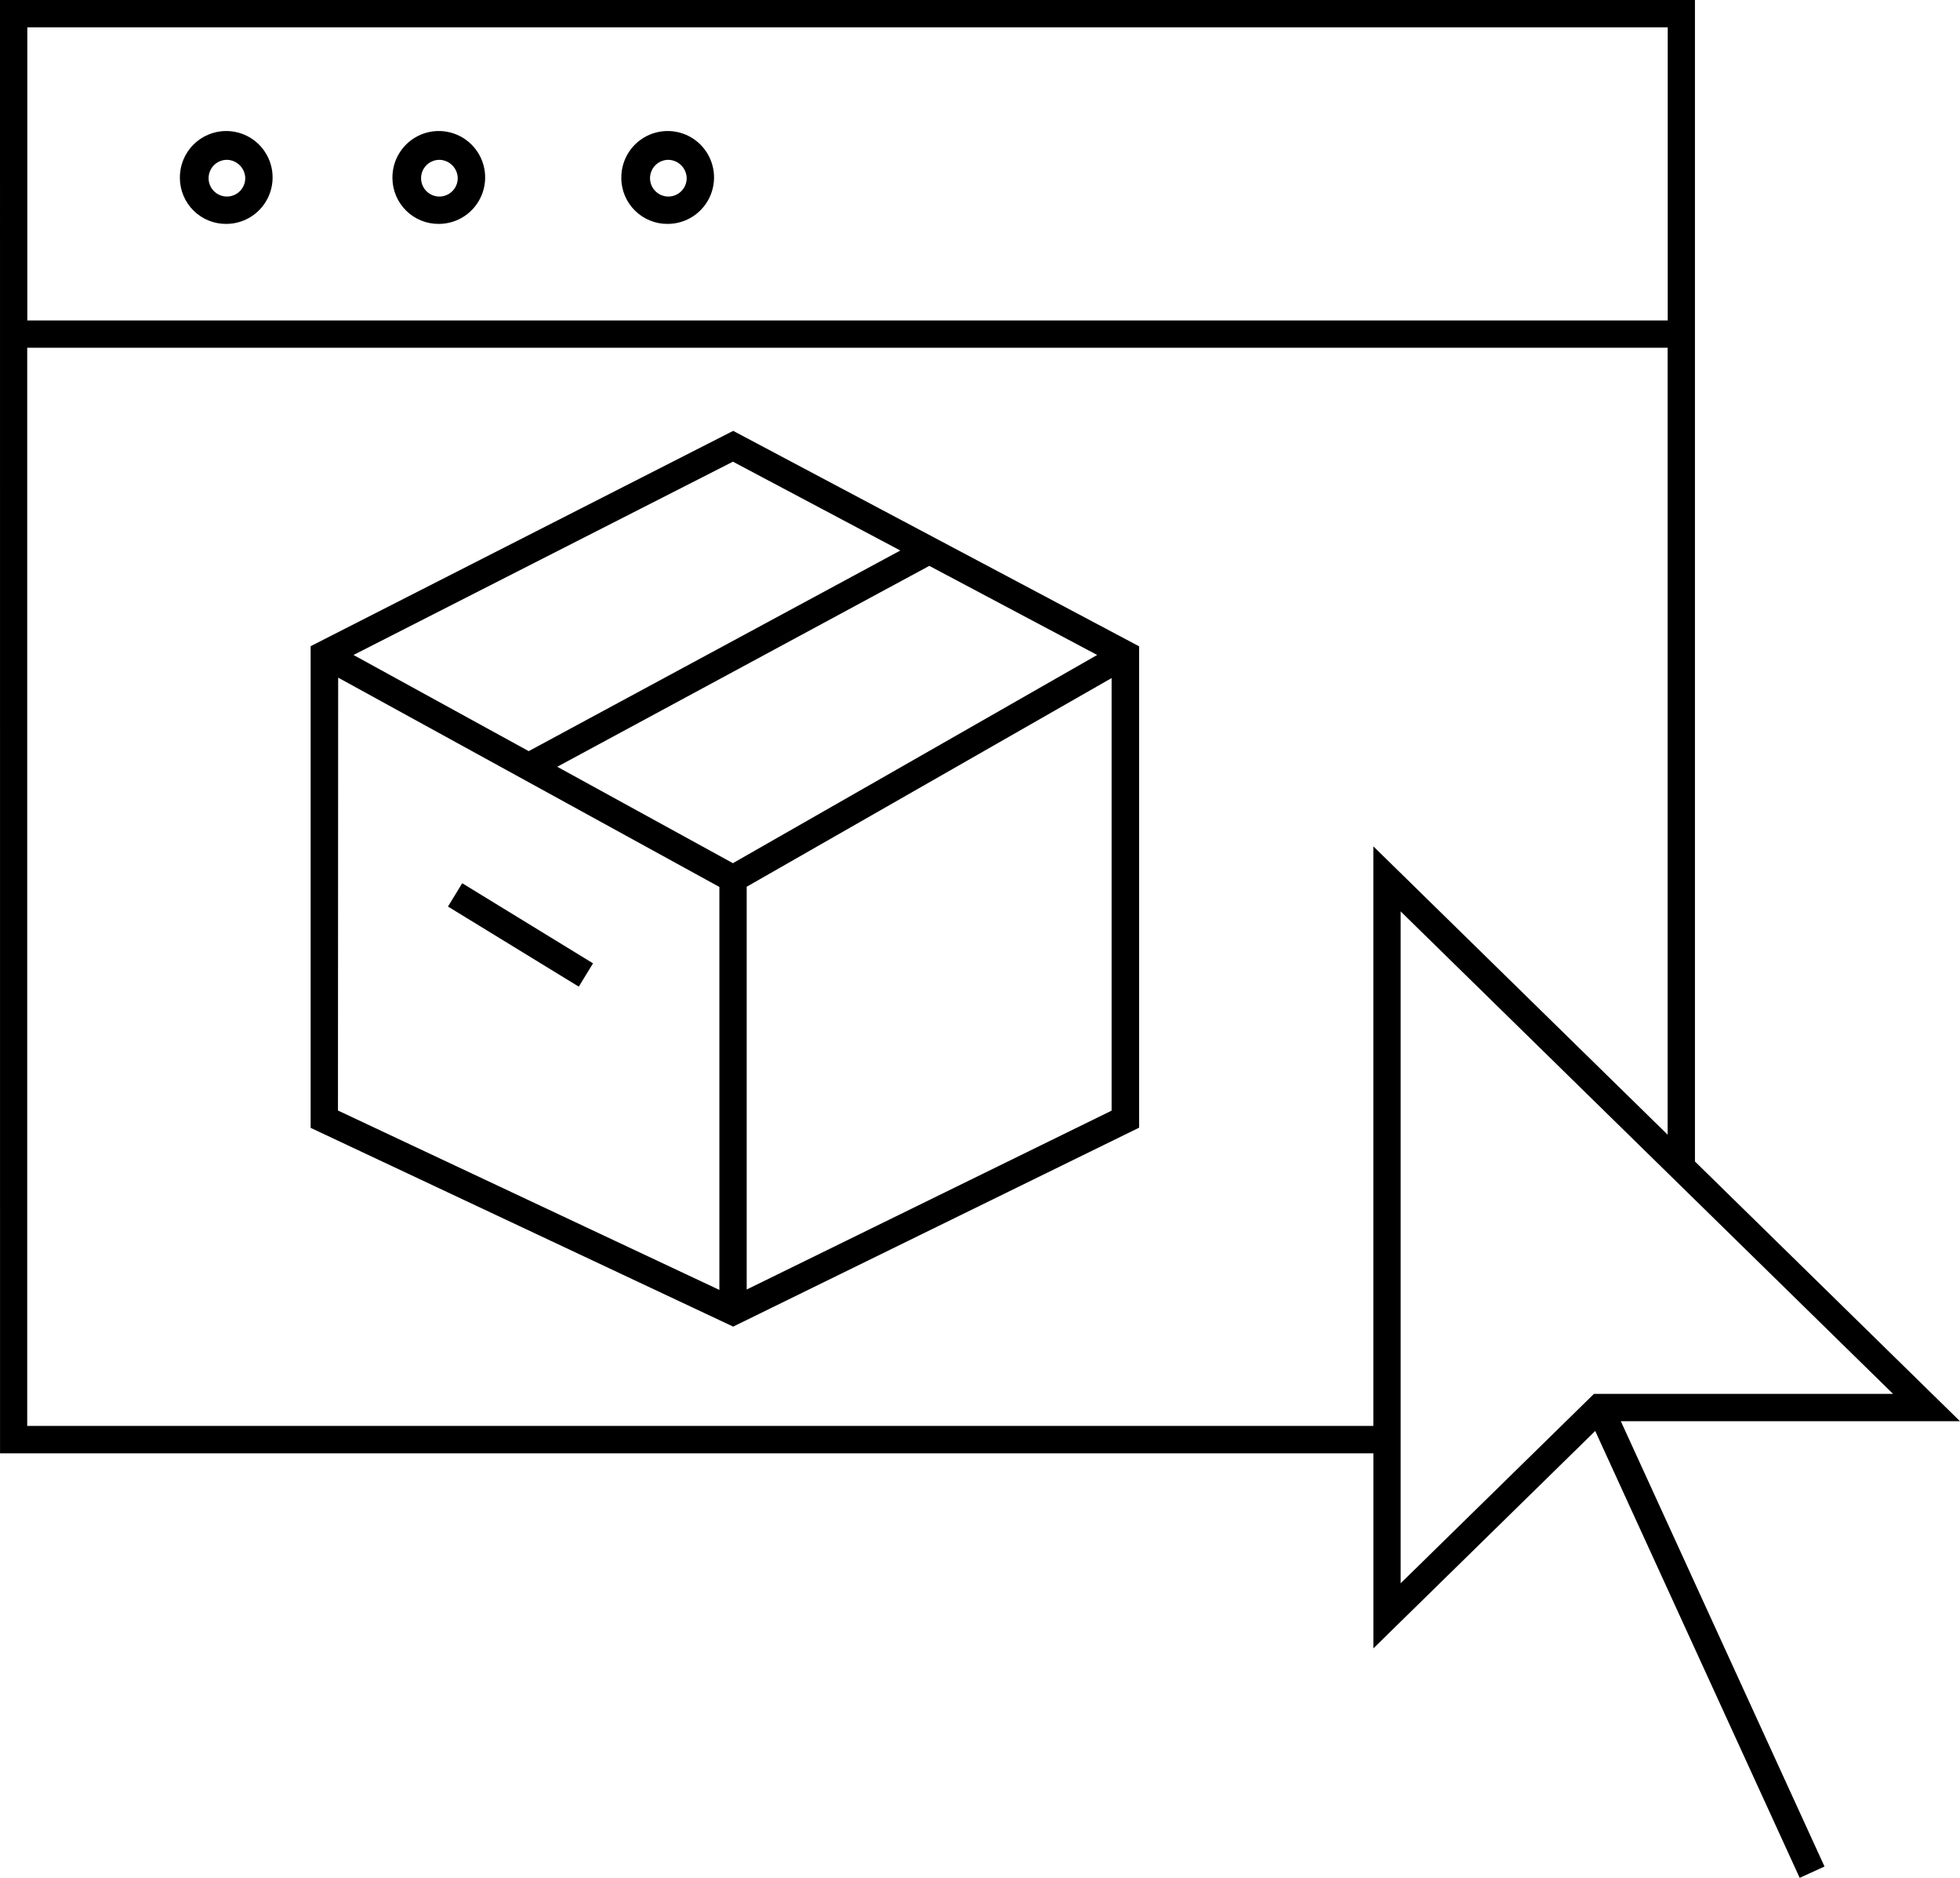 <svg width="214" height="205" viewBox="0 0 214 205" fill="none" xmlns="http://www.w3.org/2000/svg">
<path fill-rule="evenodd" clip-rule="evenodd" d="M0 0H185.061V126.794L214 155.149H176.969L199.207 203.759L196.495 204.996L174.172 156.211L149.949 179.947V158.649H0.004L0 0ZM149.945 155.662V92.388L182.079 123.869V37.961H2.972V155.658L149.945 155.662ZM2.983 34.981H182.09V2.987H2.983V34.981ZM24.698 17.447C24.306 17.462 23.927 17.592 23.607 17.822C23.288 18.051 23.043 18.369 22.904 18.737C22.764 19.104 22.735 19.505 22.82 19.889C22.906 20.273 23.103 20.623 23.386 20.896C23.669 21.169 24.026 21.353 24.412 21.424C24.798 21.495 25.197 21.451 25.558 21.297C25.92 21.144 26.229 20.887 26.445 20.559C26.662 20.231 26.778 19.846 26.778 19.453C26.774 19.184 26.716 18.919 26.609 18.673C26.502 18.427 26.347 18.204 26.154 18.018C25.961 17.831 25.733 17.685 25.483 17.587C25.233 17.489 24.967 17.441 24.698 17.447ZM19.64 19.453C19.624 18.447 19.907 17.459 20.453 16.614C21 15.77 21.785 15.108 22.708 14.712C23.632 14.316 24.652 14.204 25.64 14.39C26.627 14.576 27.536 15.053 28.253 15.758C28.968 16.464 29.459 17.367 29.661 18.353C29.863 19.339 29.767 20.362 29.387 21.293C29.006 22.224 28.357 23.021 27.523 23.582C26.689 24.142 25.707 24.442 24.702 24.442C24.043 24.448 23.389 24.323 22.777 24.075C22.166 23.827 21.609 23.461 21.139 22.997C20.669 22.534 20.294 21.983 20.037 21.374C19.78 20.766 19.645 20.113 19.64 19.453ZM47.909 17.447C47.516 17.46 47.136 17.588 46.815 17.816C46.494 18.044 46.248 18.362 46.106 18.73C45.965 19.097 45.934 19.498 46.019 19.883C46.103 20.268 46.299 20.619 46.582 20.893C46.864 21.167 47.221 21.351 47.608 21.424C47.995 21.496 48.394 21.453 48.756 21.299C49.118 21.145 49.427 20.888 49.645 20.56C49.862 20.232 49.978 19.847 49.978 19.453C49.969 18.912 49.745 18.396 49.356 18.02C48.968 17.644 48.446 17.438 47.906 17.447H47.909ZM42.847 19.453C42.831 18.447 43.114 17.459 43.661 16.614C44.207 15.77 44.992 15.108 45.916 14.712C46.839 14.316 47.859 14.204 48.847 14.39C49.834 14.576 50.744 15.053 51.46 15.758C52.176 16.464 52.666 17.367 52.868 18.353C53.07 19.339 52.974 20.362 52.594 21.293C52.213 22.224 51.564 23.021 50.73 23.582C49.896 24.142 48.914 24.442 47.909 24.442C47.25 24.448 46.596 24.323 45.984 24.075C45.373 23.827 44.816 23.461 44.346 22.997C43.876 22.534 43.502 21.983 43.244 21.374C42.987 20.766 42.852 20.113 42.847 19.453ZM72.897 17.447C72.504 17.462 72.124 17.592 71.805 17.822C71.486 18.051 71.242 18.369 71.102 18.737C70.962 19.104 70.933 19.505 71.019 19.889C71.104 20.273 71.301 20.623 71.584 20.896C71.867 21.169 72.224 21.353 72.61 21.424C72.996 21.495 73.395 21.451 73.757 21.297C74.118 21.144 74.427 20.887 74.643 20.559C74.86 20.231 74.976 19.846 74.976 19.453C74.971 19.184 74.913 18.919 74.806 18.673C74.698 18.426 74.543 18.204 74.35 18.017C74.156 17.831 73.928 17.685 73.678 17.587C73.428 17.489 73.161 17.441 72.893 17.447H72.897ZM67.838 19.453C67.822 18.447 68.105 17.458 68.652 16.614C69.198 15.77 69.984 15.107 70.907 14.711C71.831 14.315 72.852 14.204 73.839 14.39C74.826 14.577 75.736 15.054 76.452 15.76C77.168 16.466 77.658 17.369 77.859 18.355C78.061 19.341 77.965 20.365 77.584 21.296C77.202 22.227 76.553 23.023 75.718 23.584C74.884 24.144 73.901 24.443 72.897 24.442C72.237 24.448 71.583 24.323 70.972 24.075C70.36 23.827 69.803 23.461 69.333 22.997C68.863 22.534 68.489 21.983 68.232 21.374C67.974 20.766 67.839 20.113 67.834 19.453H67.838ZM80.053 47.036L124.373 70.555V123.104L80.05 144.819L33.917 123.122V70.541L80.053 47.036ZM36.922 73.974L78.544 96.824V140.814L36.9 121.23L36.922 73.974ZM81.527 140.77L121.369 121.244V74.022L81.527 96.802V140.77ZM80.021 94.229L119.793 71.5L101.466 61.773L60.842 83.704L80.021 94.229ZM57.727 81.999L98.3 60.097L80.024 50.4L38.596 71.5L57.727 81.999ZM152.928 99.493V172.841L174.034 152.162H206.689L152.928 99.493ZM63.192 107.707L48.911 98.962L50.468 96.418L64.749 105.163L63.192 107.707Z" fill="black"/>
</svg>

